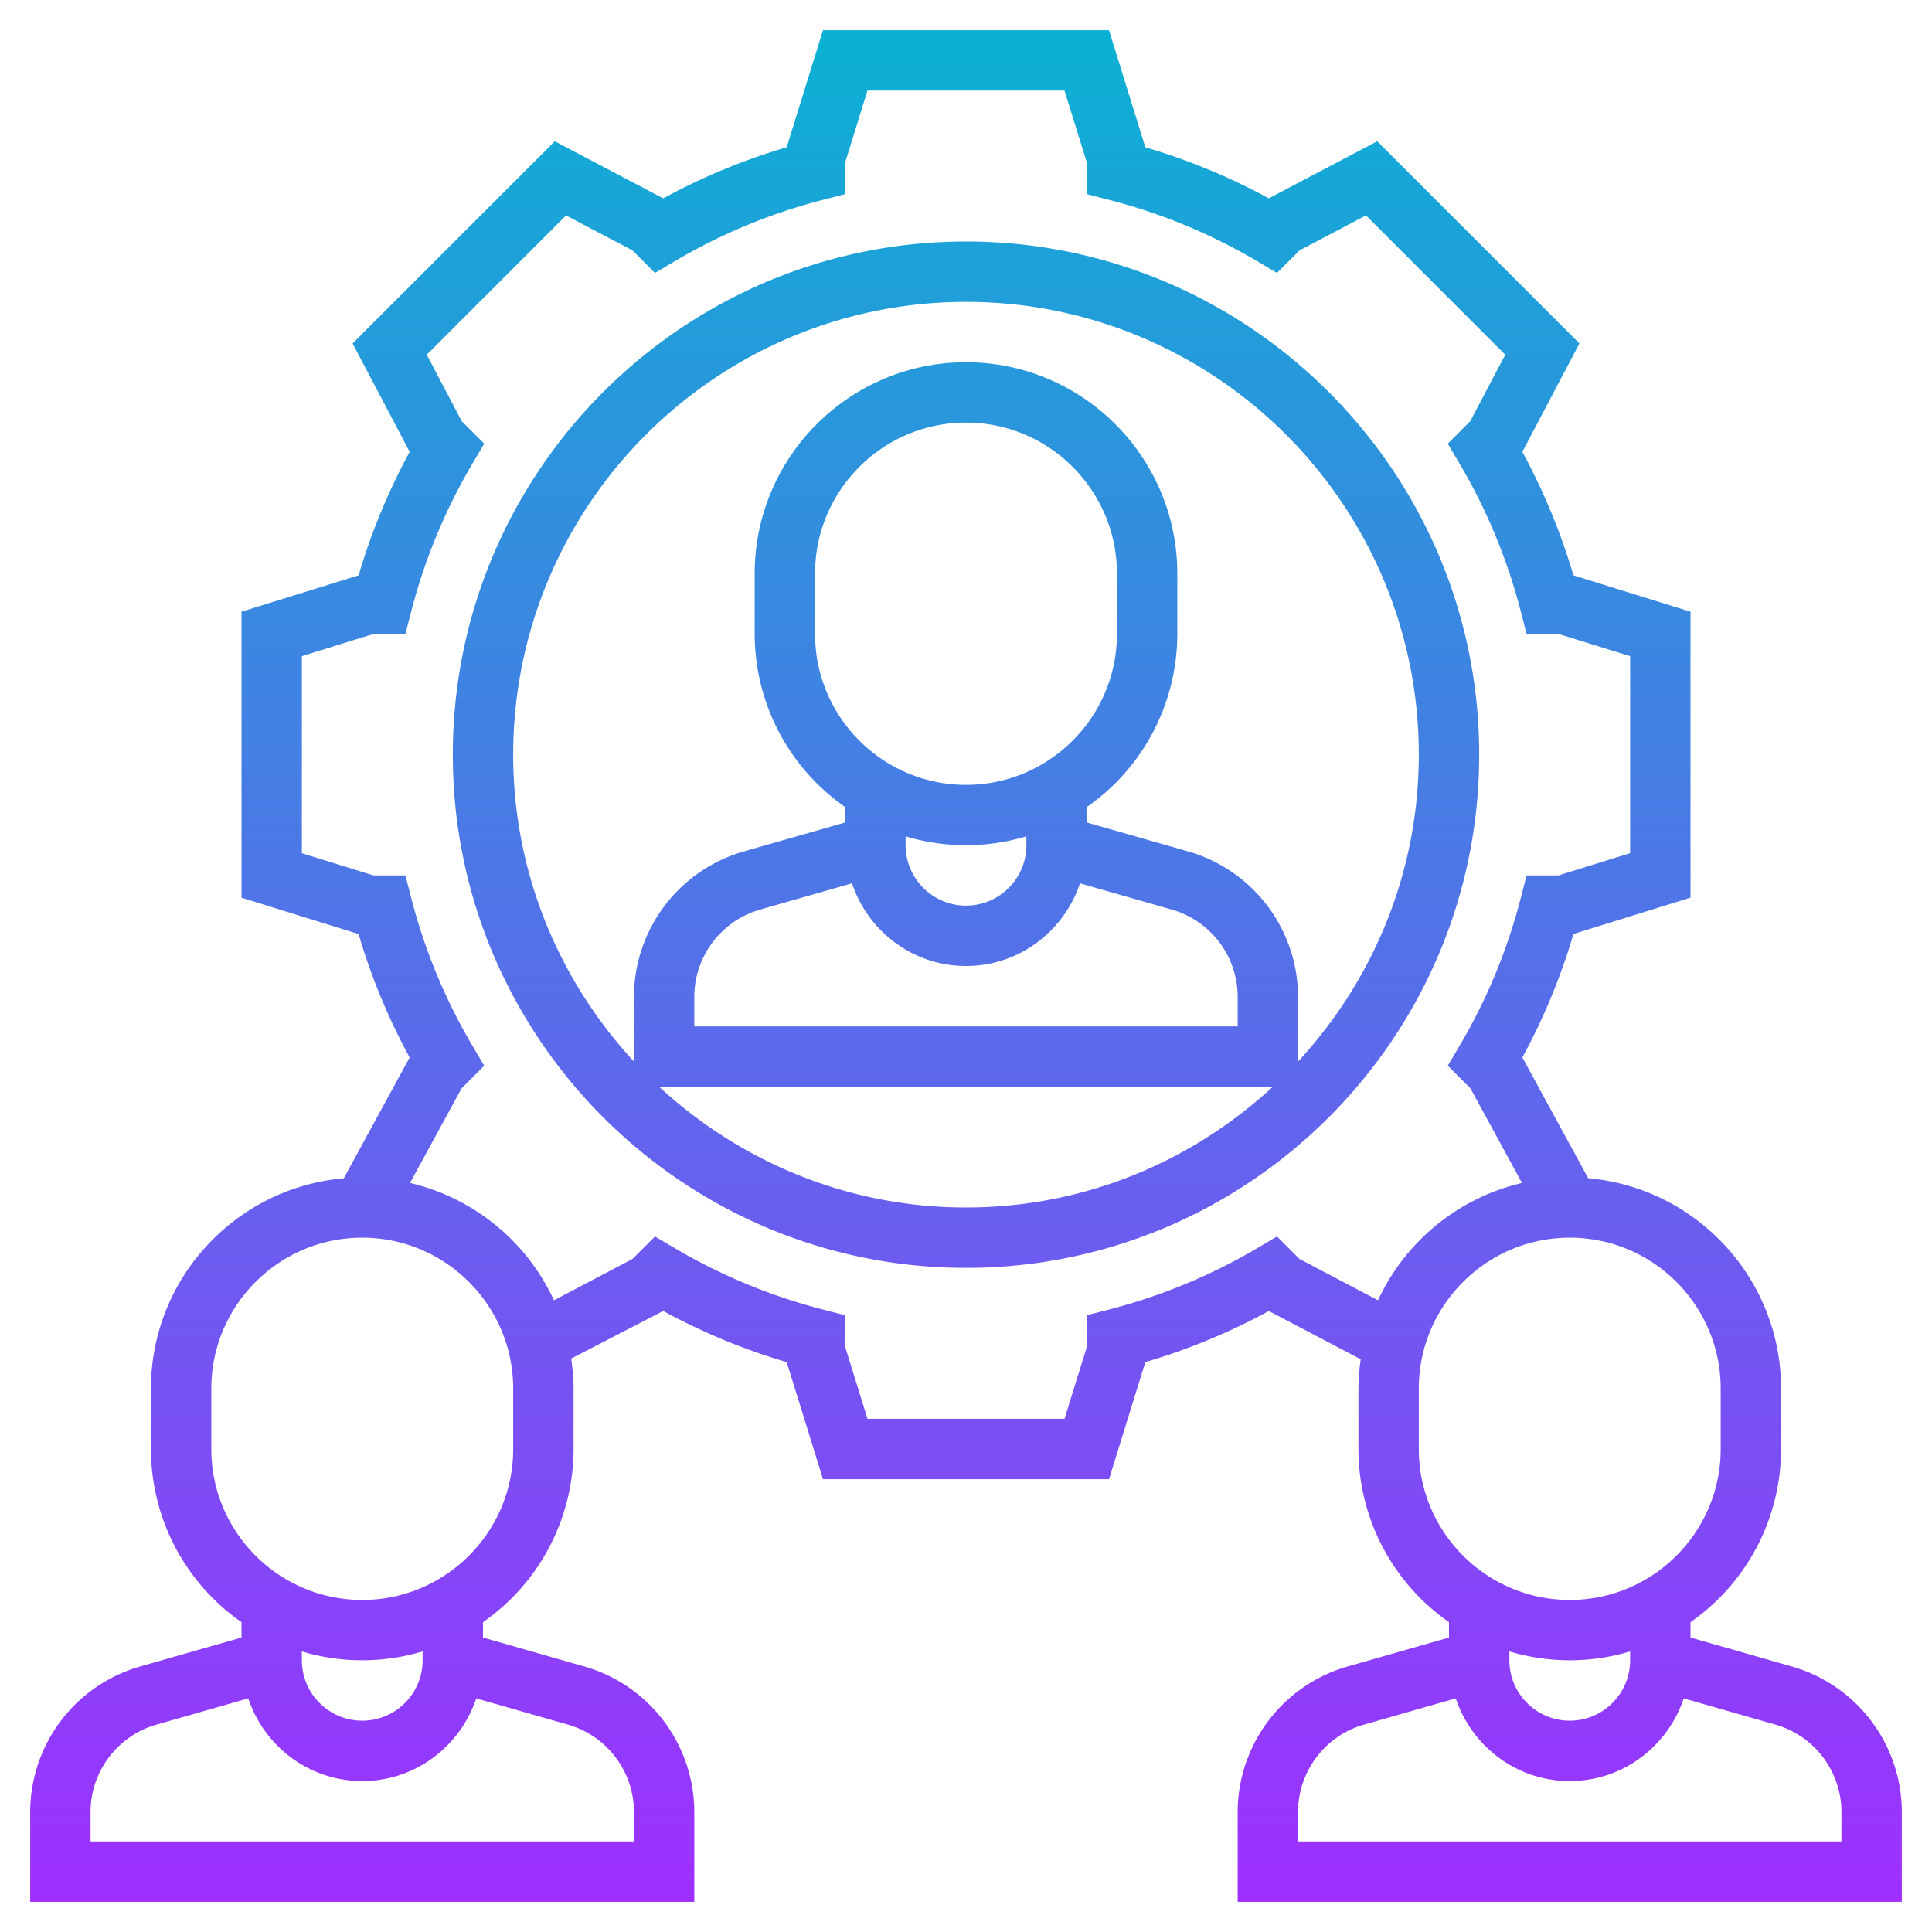 <svg xmlns="http://www.w3.org/2000/svg" viewBox="0 0 64 64" width="512" height="512"><linearGradient id="a" gradientUnits="userSpaceOnUse" x1="32" y1="63" x2="32" y2="1"><stop offset="0" stop-color="#9f2fff"/><stop offset="1" stop-color="#0bb1d3"/></linearGradient><path d="M32 8c-9.374 0-17 7.626-17 17s7.626 17 17 17 17-7.626 17-17S41.374 8 32 8zM21.836 36h20.328c-2.676 2.474-6.24 4-10.164 4s-7.488-1.526-10.164-4zm6.388-6.738C28.755 30.847 30.238 32 32 32s3.245-1.153 3.776-2.738l3.047.871A3.014 3.014 0 0 1 41 33.018V34H23v-.982c0-1.332.895-2.519 2.176-2.885l3.048-.871zM30 27.705a6.956 6.956 0 0 0 4 0V28c0 1.103-.897 2-2 2s-2-.897-2-2v-.295zM32 26c-2.757 0-5-2.243-5-5v-2c0-2.757 2.243-5 5-5s5 2.243 5 5v2c0 2.757-2.243 5-5 5zm11 9.164v-2.146a5.024 5.024 0 0 0-3.627-4.809L36 27.245v-.509A6.993 6.993 0 0 0 39 21v-2c0-3.859-3.141-7-7-7s-7 3.141-7 7v2a6.993 6.993 0 0 0 3 5.736v.509l-3.374.964A5.023 5.023 0 0 0 21 33.018v2.146c-2.474-2.676-4-6.24-4-10.164 0-8.271 6.729-15 15-15s15 6.729 15 15c0 3.923-1.526 7.488-4 10.164zm16.373 20.045L56 54.245v-.509A6.993 6.993 0 0 0 59 48v-2c0-3.653-2.815-6.658-6.389-6.969l-2.181-4.002a20.864 20.864 0 0 0 1.692-4.089L56 29.736v-9.473l-3.878-1.204a20.927 20.927 0 0 0-1.693-4.09l1.892-3.592-6.698-6.697-3.593 1.89a20.885 20.885 0 0 0-4.089-1.692L36.736 1h-9.473L26.06 4.878c-1.425.42-2.795.987-4.089 1.692l-3.593-1.89-6.698 6.697 1.892 3.592a20.927 20.927 0 0 0-1.693 4.09L8 20.264v9.473l3.878 1.204a20.864 20.864 0 0 0 1.692 4.089l-2.181 4.002C7.815 39.342 5 42.347 5 46v2a6.993 6.993 0 0 0 3 5.736v.509l-3.374.964A5.023 5.023 0 0 0 1 60.018V63h22v-2.982a5.024 5.024 0 0 0-3.627-4.809L16 54.245v-.509A6.993 6.993 0 0 0 19 48v-2c0-.339-.032-.669-.079-.995l3.049-1.576a20.84 20.84 0 0 0 4.09 1.693L27.264 49h9.473l1.204-3.878a20.84 20.84 0 0 0 4.09-1.693l3.026 1.589.019.008A6.955 6.955 0 0 0 45 46v2a6.993 6.993 0 0 0 3 5.736v.509l-3.374.964A5.023 5.023 0 0 0 41 60.018V63h22v-2.982a5.023 5.023 0 0 0-3.627-4.809zM50 54.705a6.956 6.956 0 0 0 4 0V55c0 1.103-.897 2-2 2s-2-.897-2-2v-.295zm-40 0a6.956 6.956 0 0 0 4 0V55c0 1.103-.897 2-2 2s-2-.897-2-2v-.295zm11 5.313V61H3v-.982c0-1.332.895-2.519 2.176-2.885l3.048-.871C8.755 57.847 10.238 59 12 59s3.245-1.153 3.776-2.738l3.047.871A3.014 3.014 0 0 1 21 60.018zM17 48c0 2.757-2.243 5-5 5s-5-2.243-5-5v-2c0-2.757 2.243-5 5-5s5 2.243 5 5v2zm26.049-6.295l-.747-.745-.667.394a18.951 18.951 0 0 1-4.885 2.023l-.75.193v1.056L35.264 47h-6.527L28 44.626V43.57l-.75-.193a18.951 18.951 0 0 1-4.885-2.023l-.667-.394-.747.745-2.6 1.37a7.021 7.021 0 0 0-4.769-3.888l1.708-3.133.75-.752-.394-.667a18.893 18.893 0 0 1-2.023-4.885L13.43 29h-1.056L10 28.264v-6.527L12.374 21h1.056l.193-.75a18.951 18.951 0 0 1 2.023-4.885l.394-.667-.745-.747-1.158-2.2 4.614-4.615 2.2 1.158.747.747.667-.396a18.874 18.874 0 0 1 4.885-2.022L28 6.43V5.374L28.736 3h6.527L36 5.374V6.43l.75.193a18.909 18.909 0 0 1 4.885 2.022l.667.396.747-.747 2.2-1.158 4.614 4.615-1.158 2.2-.745.747.394.667a18.951 18.951 0 0 1 2.023 4.885l.193.75h1.056l2.374.736v6.527L51.626 29H50.57l-.193.75a18.893 18.893 0 0 1-2.023 4.885l-.394.667.75.752 1.708 3.133a7.02 7.02 0 0 0-4.769 3.887l-2.6-1.369zM47 48v-2c0-2.757 2.243-5 5-5s5 2.243 5 5v2c0 2.757-2.243 5-5 5s-5-2.243-5-5zm14 13H43v-.982c0-1.332.895-2.519 2.176-2.885l3.048-.871C48.755 57.847 50.238 59 52 59s3.245-1.153 3.776-2.738l3.047.871A3.014 3.014 0 0 1 61 60.018V61z" fill="url(#a)"/></svg>
